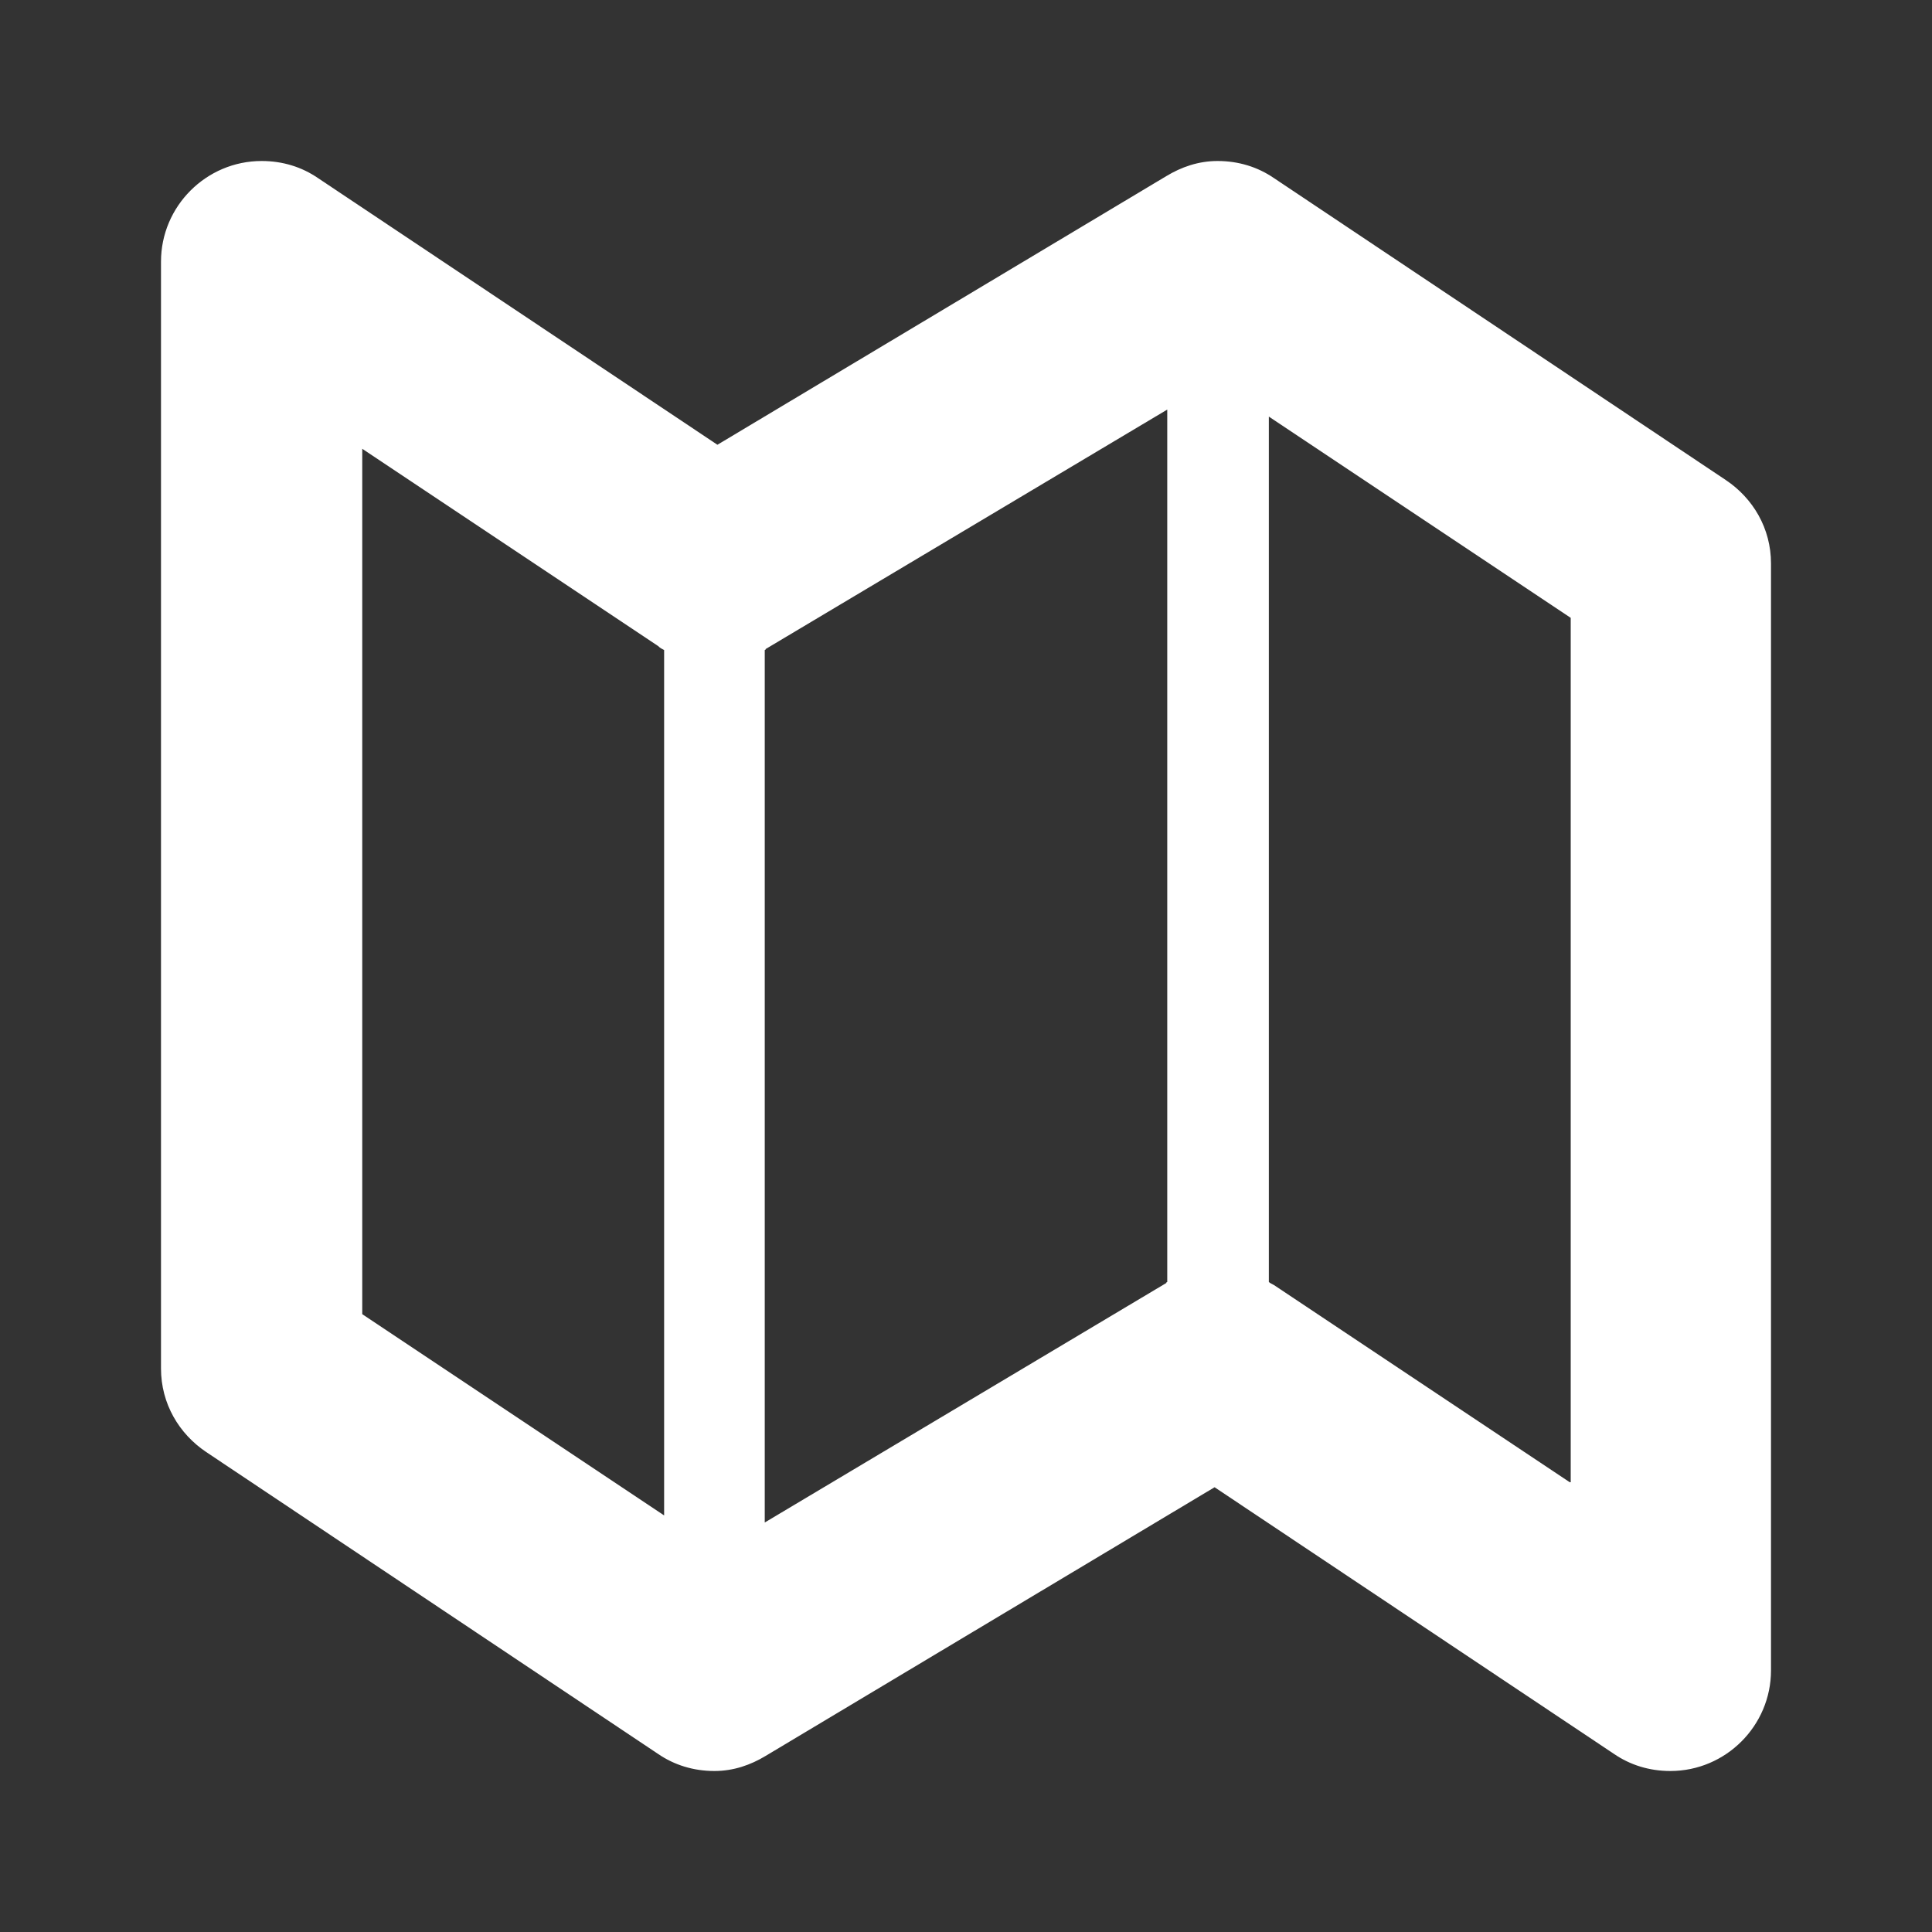 <svg width="24" height="24" viewBox="0 0 24 24" fill="none" xmlns="http://www.w3.org/2000/svg">
<rect x="0" y="0" width="24" height="24" fill="#333333" stroke="none"/>
<path fill-rule="evenodd" clip-rule="evenodd" d="M15.825 2.212L21.438 5.963C21.775 6.188 22 6.562 22 7V20.75C22 21.438 21.438 22 20.75 22C20.488 22 20.25 21.925 20.05 21.788L15.088 18.475L9.512 21.812C9.325 21.925 9.113 22 8.875 22C8.613 22 8.375 21.925 8.175 21.788L2.562 18.038C2.225 17.812 2 17.438 2 17V3.25C2 2.562 2.562 2 3.25 2C3.513 2 3.75 2.075 3.95 2.212L8.912 5.525L14.488 2.188C14.675 2.075 14.887 2 15.125 2C15.387 2 15.625 2.075 15.825 2.212ZM4.5 16.325L8.25 18.825V8.075C8.225 8.062 8.2 8.05 8.175 8.025L4.5 5.575V16.325ZM14.5 15.925C14.5 15.925 14.488 15.925 14.488 15.938L9.5 18.913V8.075C9.5 8.075 9.512 8.075 9.512 8.062L14.5 5.088V15.925ZM15.825 15.963L19.5 18.413H19.512V7.675L15.762 5.175V15.925C15.775 15.938 15.8 15.95 15.825 15.963Z" fill="white"/>
</svg>
